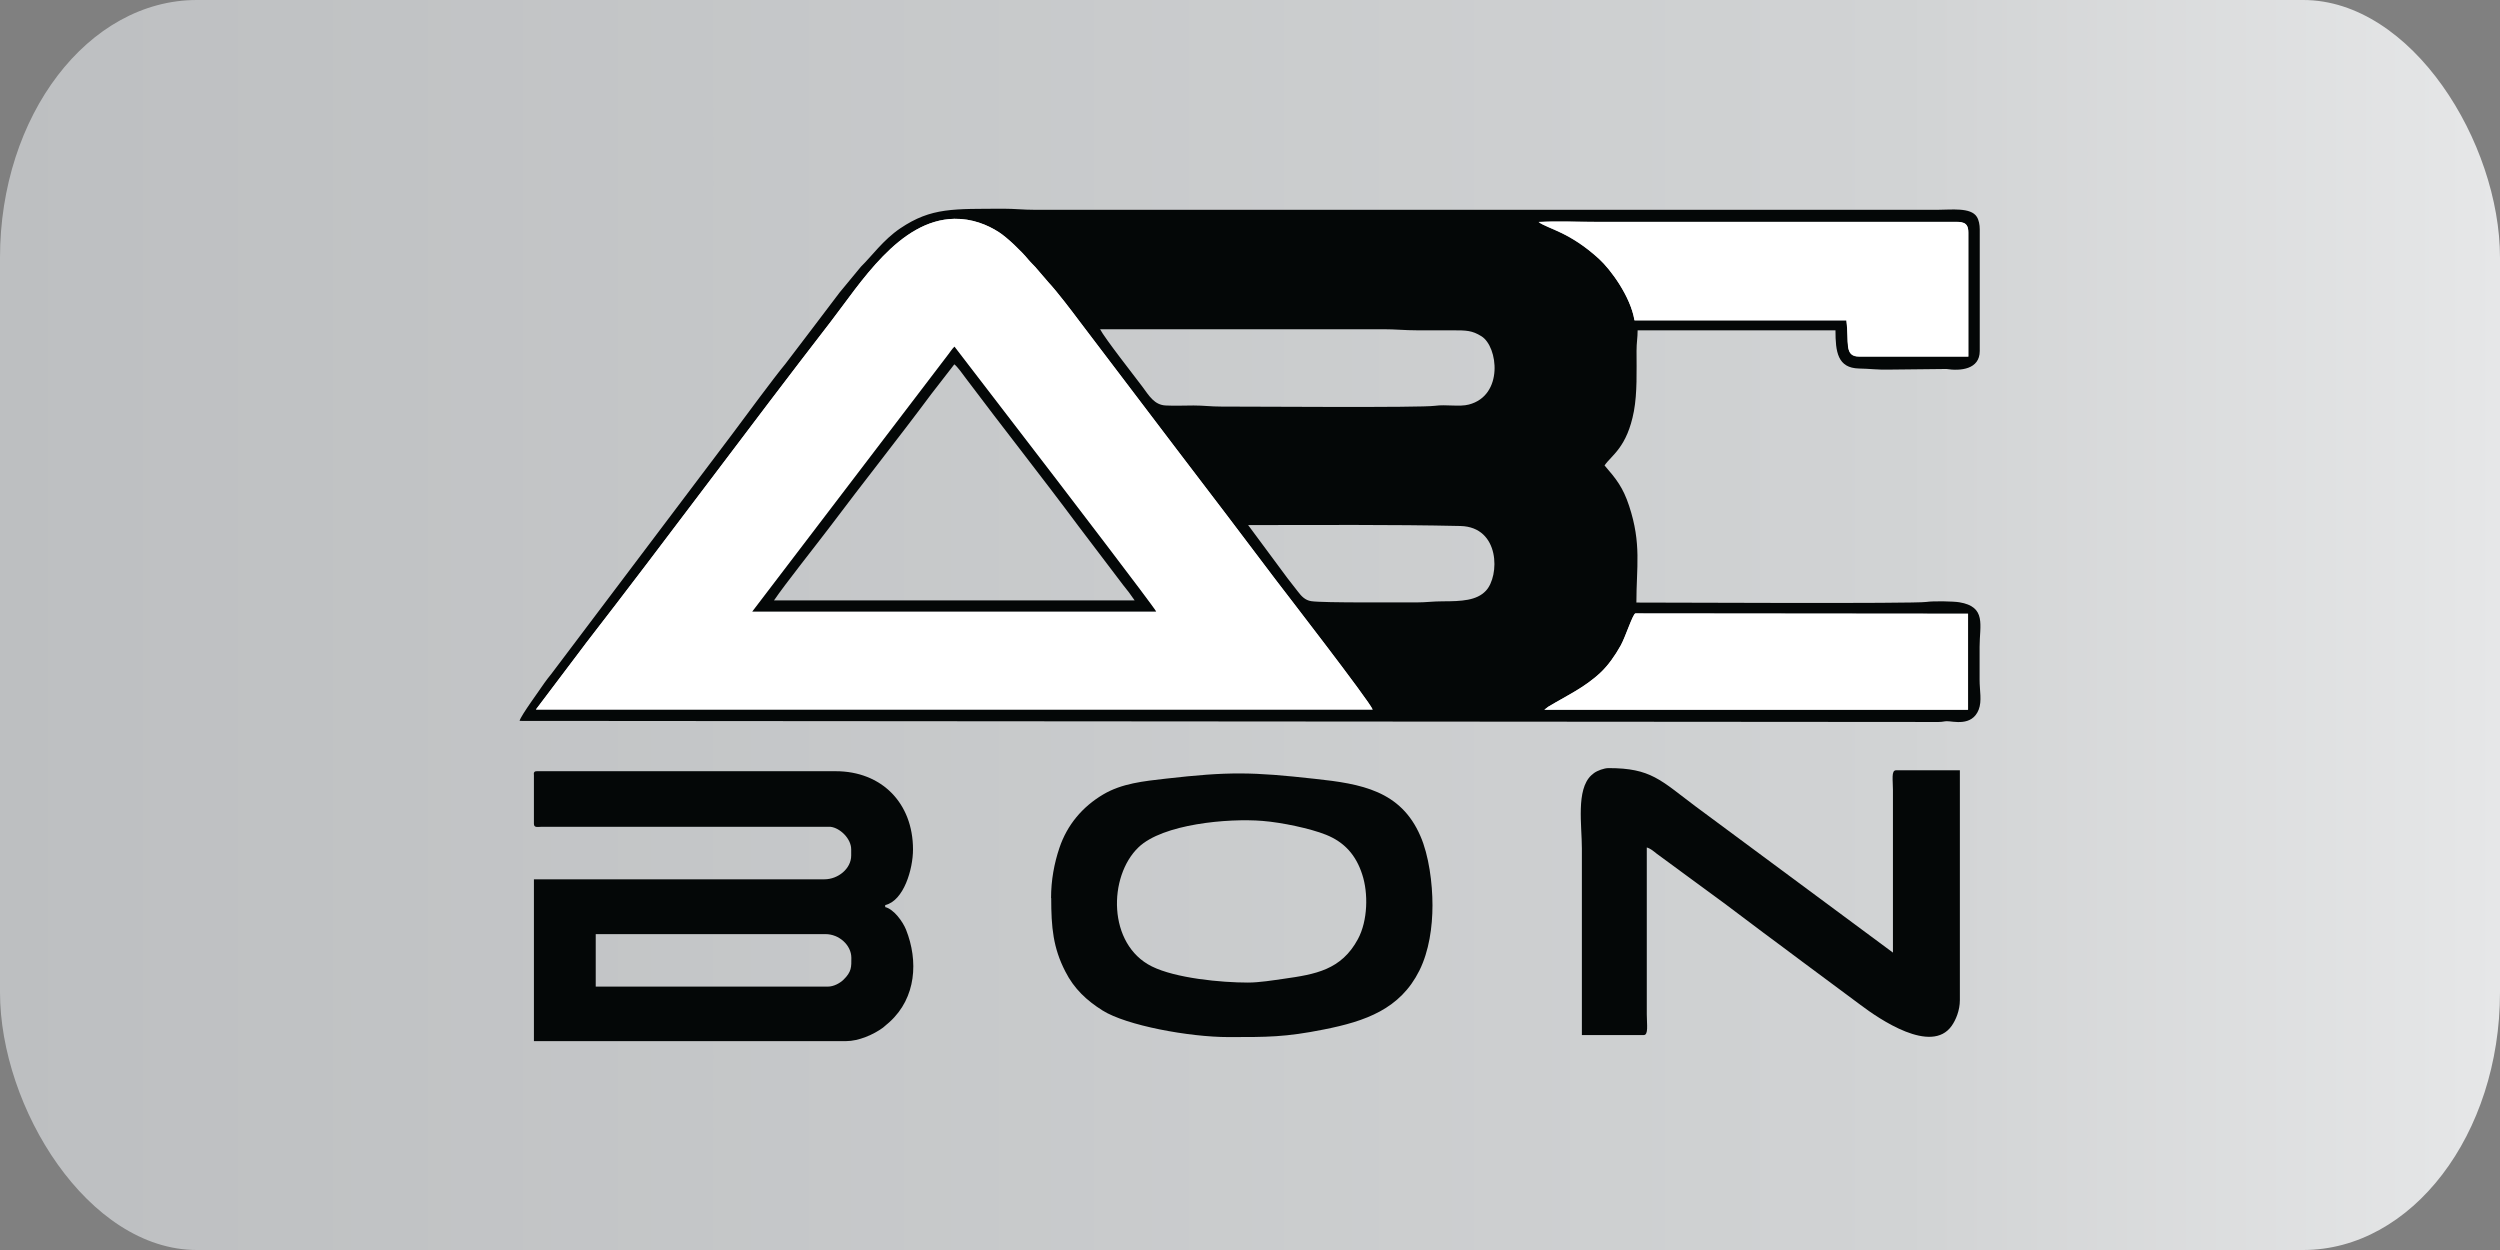 <?xml version="1.0" encoding="UTF-8"?>
<!DOCTYPE svg PUBLIC "-//W3C//DTD SVG 1.1//EN" "http://www.w3.org/Graphics/SVG/1.1/DTD/svg11.dtd">
<!-- Creator: CorelDRAW 2020 (64-Bit) -->
<svg xmlns="http://www.w3.org/2000/svg" xml:space="preserve" width="60mm" height="30mm" version="1.1" style="shape-rendering:geometricPrecision; text-rendering:geometricPrecision; image-rendering:optimizeQuality; fill-rule:evenodd; clip-rule:evenodd"
viewBox="0 0 160.98 80.49"
 xmlns:xlink="http://www.w3.org/1999/xlink"
 xmlns:xodm="http://www.corel.com/coreldraw/odm/2003">
 <rect x="0" y="0" width="160.98" height="80.49" fill="#808080" stroke="none"/>
 <defs>
  <style type="text/css">
   <![CDATA[
    .fil1 {fill:#040707}
    .fil2 {fill:white}
    .fil0 {fill:url(#id0)}
   ]]>
  </style>
  <linearGradient id="id0" gradientUnits="userSpaceOnUse" x1="-0" y1="40.24" x2="160.98" y2="40.24">
   <stop offset="0" style="stop-opacity:1; stop-color:#BDBFC1"/>
   <stop offset="0.761" style="stop-opacity:1; stop-color:#D1D3D4"/>
   <stop offset="1" style="stop-opacity:1; stop-color:#E6E7E8"/>
  </linearGradient>
 </defs>
 <g id="Layer_x0020_1">
  <g id="_2634642349600">
   <rect class="fil0" width="160.98" height="80.49" rx="12.68" ry="16.6"/>
   <g>
    <path class="fil1" d="M99.7 45.51c1.13,-0.69 2.36,-1.24 3.4,-2.23 0.45,-0.43 0.89,-1.03 1.27,-1.72 0.32,-0.57 0.77,-2.01 0.94,-2.06l21.42 0.02 0 6.18 -27.28 0 0.25 -0.19zm-62.02 -4.03c5.29,-6.83 10.51,-13.9 15.8,-20.75 1.93,-2.5 4.42,-6.57 7.97,-6.64 1.13,-0.02 2.13,0.39 2.87,0.86 0.53,0.34 1.46,1.23 1.89,1.76 0.16,0.19 0.28,0.29 0.45,0.48l0.86 1c0.52,0.56 1.52,1.87 2,2.51l6.3 8.3c2.14,2.79 4.2,5.52 6.33,8.34 0.53,0.69 6,7.77 6.24,8.35l-53.88 0 3.17 -4.2zm42.69 -7.67c4.56,0 9.22,-0.04 13.67,0.06 2.57,0.06 2.53,3.23 1.64,4.17 -0.59,0.63 -1.56,0.68 -2.77,0.68 -0.64,-0 -1.09,0.07 -1.66,0.07 -1.08,-0.01 -6.07,0.04 -6.82,-0.08 -0.39,-0.06 -0.63,-0.32 -0.85,-0.61 -0.24,-0.31 -0.43,-0.56 -0.67,-0.86l-2.54 -3.43zm-9.55 -12.61c6.08,0 12.16,0 18.25,0 0.8,-0 1.37,0.07 2.19,0.07 0.75,0 1.5,0 2.26,0 0.93,-0 1.27,0.01 1.87,0.38 1.08,0.67 1.44,3.82 -0.81,4.4 -0.6,0.16 -1.47,-0.02 -2.18,0.08 -0.94,0.13 -11.53,0.05 -13.75,0.05 -0.69,0 -1.15,-0.07 -1.79,-0.07 -0.58,0 -1.23,0.03 -1.79,0 -0.74,-0.03 -1.08,-0.63 -1.51,-1.21 -0.5,-0.67 -2.42,-3.11 -2.73,-3.71zm34.43 -0.58c-0.25,-1.51 -1.52,-3.25 -2.29,-3.95 -1.9,-1.73 -3.24,-1.91 -3.88,-2.36 1.12,-0.07 2.45,-0.01 3.59,-0.01l23.02 -0c0.64,-0 1.06,-0.04 1.06,0.68l0 7.99 -7.03 0c-0.99,0 -0.63,-0.91 -0.82,-2.33l-13.65 -0zm-71.79 25.8l91.36 0.07c0.28,0 0.37,-0.05 0.54,-0.05 0.39,-0.01 1.61,0.37 2.05,-0.74 0.22,-0.56 0.06,-1.22 0.06,-1.93l0 -2.12c0,-1.39 0.46,-2.58 -1.31,-2.87 -0.37,-0.06 -1.66,-0.09 -2.12,-0.02 -0.76,0.12 -16.73,0.04 -18.67,0.04 0,-2.29 0.34,-3.78 -0.47,-6.23 -0.39,-1.18 -0.82,-1.72 -1.58,-2.6 0.44,-0.65 1.45,-1.15 1.89,-3.49 0.22,-1.19 0.17,-2.58 0.17,-3.88 -0,-0.55 0.07,-0.83 0.07,-1.33l12.74 0c0,1.38 0.13,2.43 1.52,2.46 0.67,0.01 1.2,0.09 1.93,0.07l3.69 -0.04c0.91,0.14 2.15,0.03 2.15,-1.16l0 -7.83c0,-0.3 -0.06,-0.61 -0.19,-0.81 -0.39,-0.62 -1.65,-0.45 -2.53,-0.45l-58.12 0c-0.74,0 -1.33,-0.07 -1.99,-0.07 -3.24,0.02 -4.66,-0.1 -6.69,1.27 -1.09,0.74 -1.84,1.8 -2.52,2.46l-1.38 1.67c-0.59,0.79 -1.13,1.48 -1.72,2.27l-1.75 2.3c-0.84,1.02 -2.54,3.34 -3.46,4.57l-11.21 14.86c-0.15,0.2 -0.27,0.36 -0.43,0.57 -0.16,0.21 -0.29,0.35 -0.43,0.56 -0.29,0.44 -1.53,2.12 -1.6,2.44z"/>
    <path class="fil2" d="M61.04 22.85c0.16,-0.2 0.23,-0.34 0.41,-0.52l6.54 8.52c0.22,0.29 6.28,8.19 6.45,8.54l-26.01 -0 12.6 -16.53zm-26.53 22.84l53.88 0c-0.24,-0.59 -5.72,-7.66 -6.24,-8.35 -2.13,-2.82 -4.19,-5.55 -6.33,-8.34l-6.3 -8.3c-0.48,-0.65 -1.48,-1.96 -2,-2.51l-0.86 -1c-0.17,-0.19 -0.29,-0.28 -0.45,-0.48 -0.43,-0.53 -1.36,-1.42 -1.89,-1.76 -0.73,-0.48 -1.73,-0.88 -2.87,-0.86 -3.55,0.07 -6.04,4.14 -7.97,6.64 -5.3,6.85 -10.51,13.93 -15.8,20.75l-3.17 4.2z"/>
    <path class="fil1" d="M53.29 63.53l-14.93 0 0 -3.38 14.8 0c0.86,0 1.66,0.7 1.66,1.53 0,0.57 0.03,0.89 -0.51,1.41 -0.22,0.21 -0.61,0.44 -1.01,0.44zm-18.91 -13.67l0 3.18c0,0.26 0.21,0.21 0.46,0.2l18.64 0c0.61,0.07 1.33,0.76 1.33,1.45l0 0.4c0,0.85 -0.85,1.53 -1.72,1.53l-18.71 0 0 10.42 20.1 0c0.81,0 1.77,-0.42 2.38,-0.87l0.43 -0.37c1.71,-1.56 1.85,-3.93 1.05,-5.94 -0.21,-0.52 -0.79,-1.32 -1.34,-1.45l0 -0.13c1.2,-0.28 1.79,-2.32 1.79,-3.58 0,-2.99 -2.02,-5.04 -4.98,-5.04l-19.24 0c-0.15,0 -0.2,0.05 -0.2,0.2z"/>
    <path class="fil1" d="M101.86 54.64l0 12.01 3.98 0c0.32,0 0.2,-0.68 0.2,-1.33l0 -10.75c0.25,0.07 0.46,0.26 0.65,0.41l4.4 3.23c0.83,0.63 1.62,1.22 2.46,1.85 0.85,0.64 1.67,1.23 2.51,1.87l3.73 2.77c1.23,0.93 4.57,3.21 5.88,1.36 0.27,-0.38 0.53,-1 0.53,-1.66l0 -14.8 -4.11 0c-0.32,0 -0.2,0.63 -0.2,1.26l0 10.48 -12.73 -9.43c-2.24,-1.68 -2.85,-2.45 -5.58,-2.45 -0.29,0 -0.72,0.16 -0.94,0.32l-0.18 0.15c-0.98,0.93 -0.6,3.2 -0.6,4.71z"/>
    <path class="fil1" d="M80.36 63.27c-1.73,0 -4.66,-0.28 -6.19,-1.04 -2.86,-1.42 -2.81,-5.8 -0.86,-7.67 1.56,-1.5 5.76,-1.88 7.98,-1.7 1.26,0.1 3.09,0.49 4.09,0.89 1.2,0.48 1.94,1.32 2.34,2.57 0.39,1.19 0.36,2.96 -0.28,4.15 -1.07,1.99 -2.74,2.27 -4.8,2.56 -0.64,0.09 -1.55,0.24 -2.28,0.24zm-12.67 -5.44c0,1.88 0.12,3.2 0.91,4.73 0.56,1.11 1.38,1.87 2.4,2.51 1.53,0.96 5.56,1.71 8.11,1.71 2.48,0 3.64,0.01 6.14,-0.49 2.67,-0.53 4.91,-1.31 6.15,-3.8 0.62,-1.25 0.84,-2.8 0.84,-4.2 0,-1.41 -0.23,-3.21 -0.78,-4.46 -1.26,-2.91 -3.79,-3.36 -6.8,-3.68 -4.07,-0.45 -5.55,-0.47 -9.6,-0.01 -1.4,0.16 -2.82,0.3 -4.03,1.02 -1.33,0.79 -2.31,1.95 -2.81,3.43 -0.34,1.01 -0.54,2.09 -0.54,3.24z"/>
    <path class="fil2" d="M105.24 20.62l13.65 0c0.18,1.42 -0.17,2.33 0.82,2.33l7.03 0 0 -7.99c0,-0.72 -0.43,-0.68 -1.06,-0.68l-23.02 0c-1.15,0 -2.47,-0.06 -3.59,0.01 0.64,0.45 1.98,0.63 3.88,2.36 0.77,0.7 2.04,2.44 2.29,3.95z"/>
    <path class="fil2" d="M99.44 45.7l27.28 -0 0 -6.18 -21.42 -0.02c-0.17,0.05 -0.63,1.49 -0.94,2.06 -0.38,0.68 -0.82,1.29 -1.27,1.72 -1.05,1 -2.27,1.55 -3.4,2.23l-0.25 0.19z"/>
    <path class="fil1" d="M61.45 23.46c0.19,0.13 0.58,0.68 0.75,0.91 2.37,3.16 4.89,6.34 7.23,9.49l2.89 3.81c0.27,0.33 0.5,0.63 0.74,0.99l-23.22 0c0.68,-1.01 2.75,-3.61 3.61,-4.75 2.13,-2.84 4.41,-5.7 6.52,-8.54l1.48 -1.91zm-13.01 15.92l26.01 0c-0.18,-0.35 -6.23,-8.25 -6.45,-8.54l-6.54 -8.52c-0.18,0.18 -0.25,0.32 -0.41,0.52l-12.6 16.53z"/>
   </g>
  </g>
 </g>
</svg>
